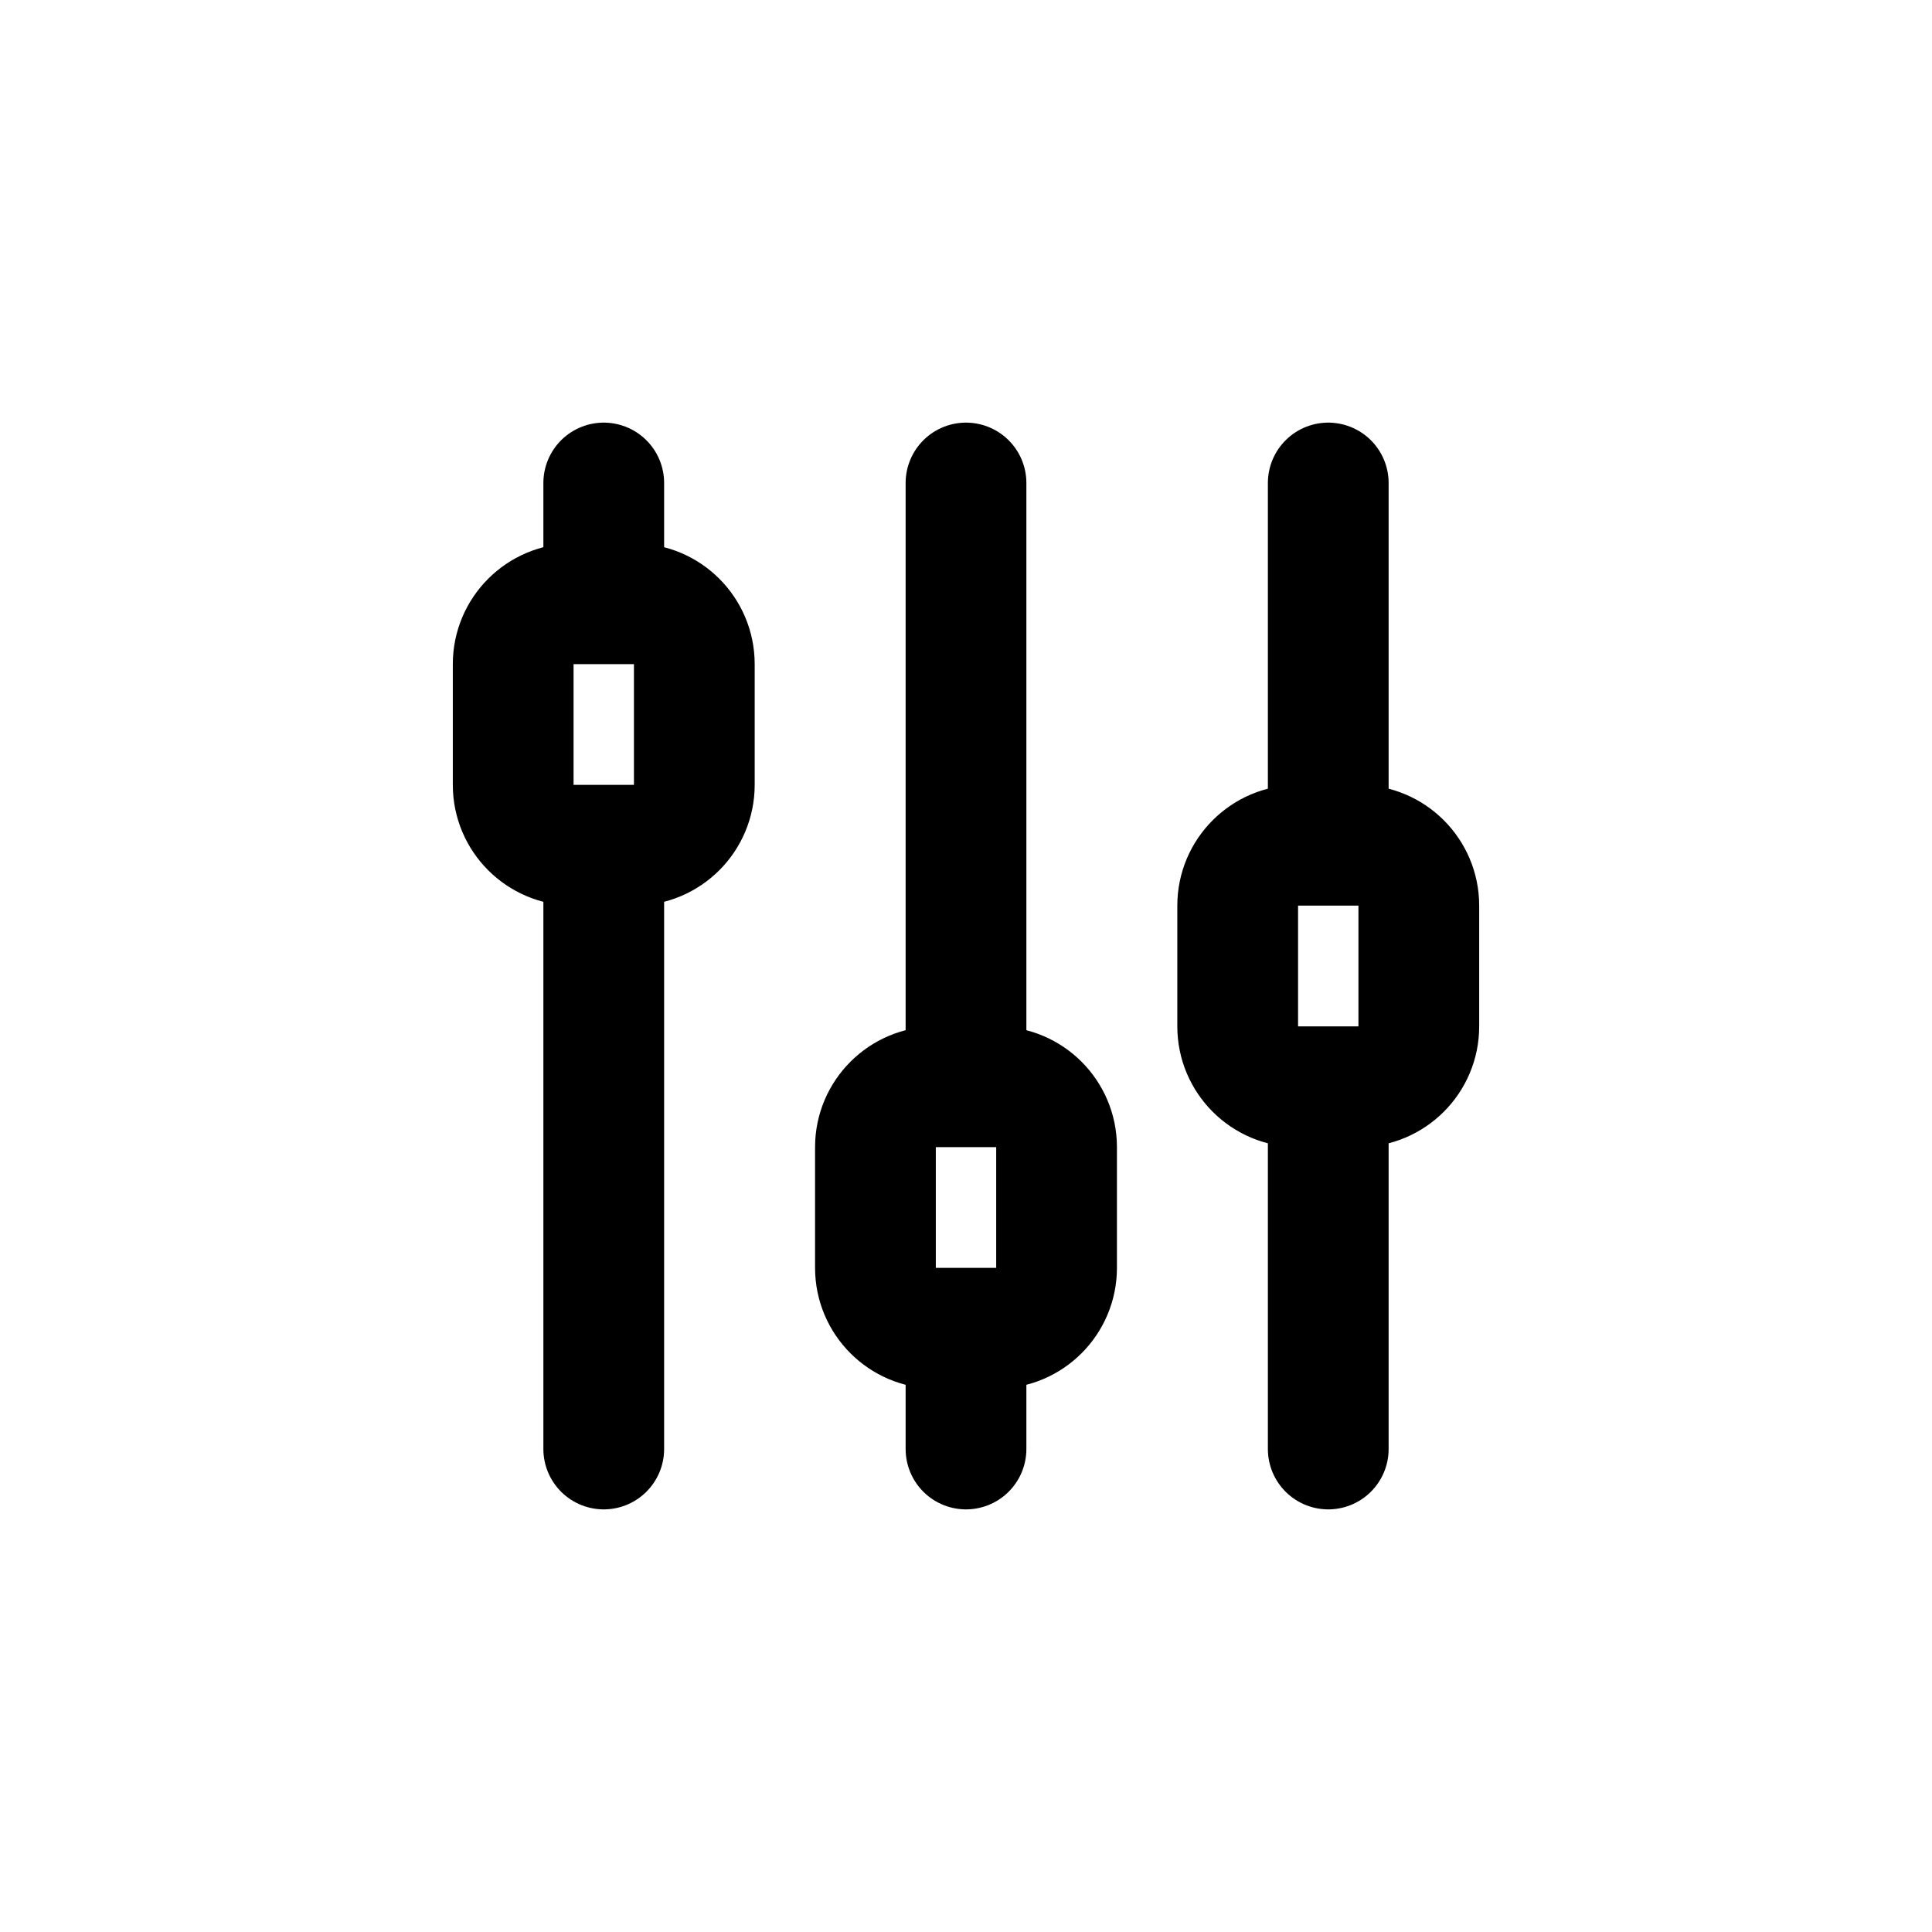 <svg width="16" height="16" viewBox="0 0 16 16" fill="none" xmlns="http://www.w3.org/2000/svg">
<path d="M8 9V4M8 11V12M11 12V9M11 7V4M5 7V12M5 5V4M4.75 7H5.25C5.526 7 5.75 6.776 5.75 6.5V5.5C5.75 5.224 5.526 5 5.25 5H4.75C4.474 5 4.25 5.224 4.25 5.5V6.5C4.25 6.776 4.474 7 4.75 7ZM10.75 9H11.25C11.526 9 11.75 8.776 11.75 8.5V7.5C11.75 7.224 11.526 7 11.25 7H10.75C10.474 7 10.25 7.224 10.25 7.5V8.5C10.25 8.776 10.474 9 10.75 9ZM7.75 11H8.25C8.526 11 8.75 10.776 8.75 10.5V9.5C8.75 9.224 8.526 9 8.25 9H7.75C7.474 9 7.25 9.224 7.25 9.5V10.5C7.25 10.776 7.474 11 7.75 11Z" stroke="black" stroke-linecap="round" stroke-linejoin="round"/>
</svg>
